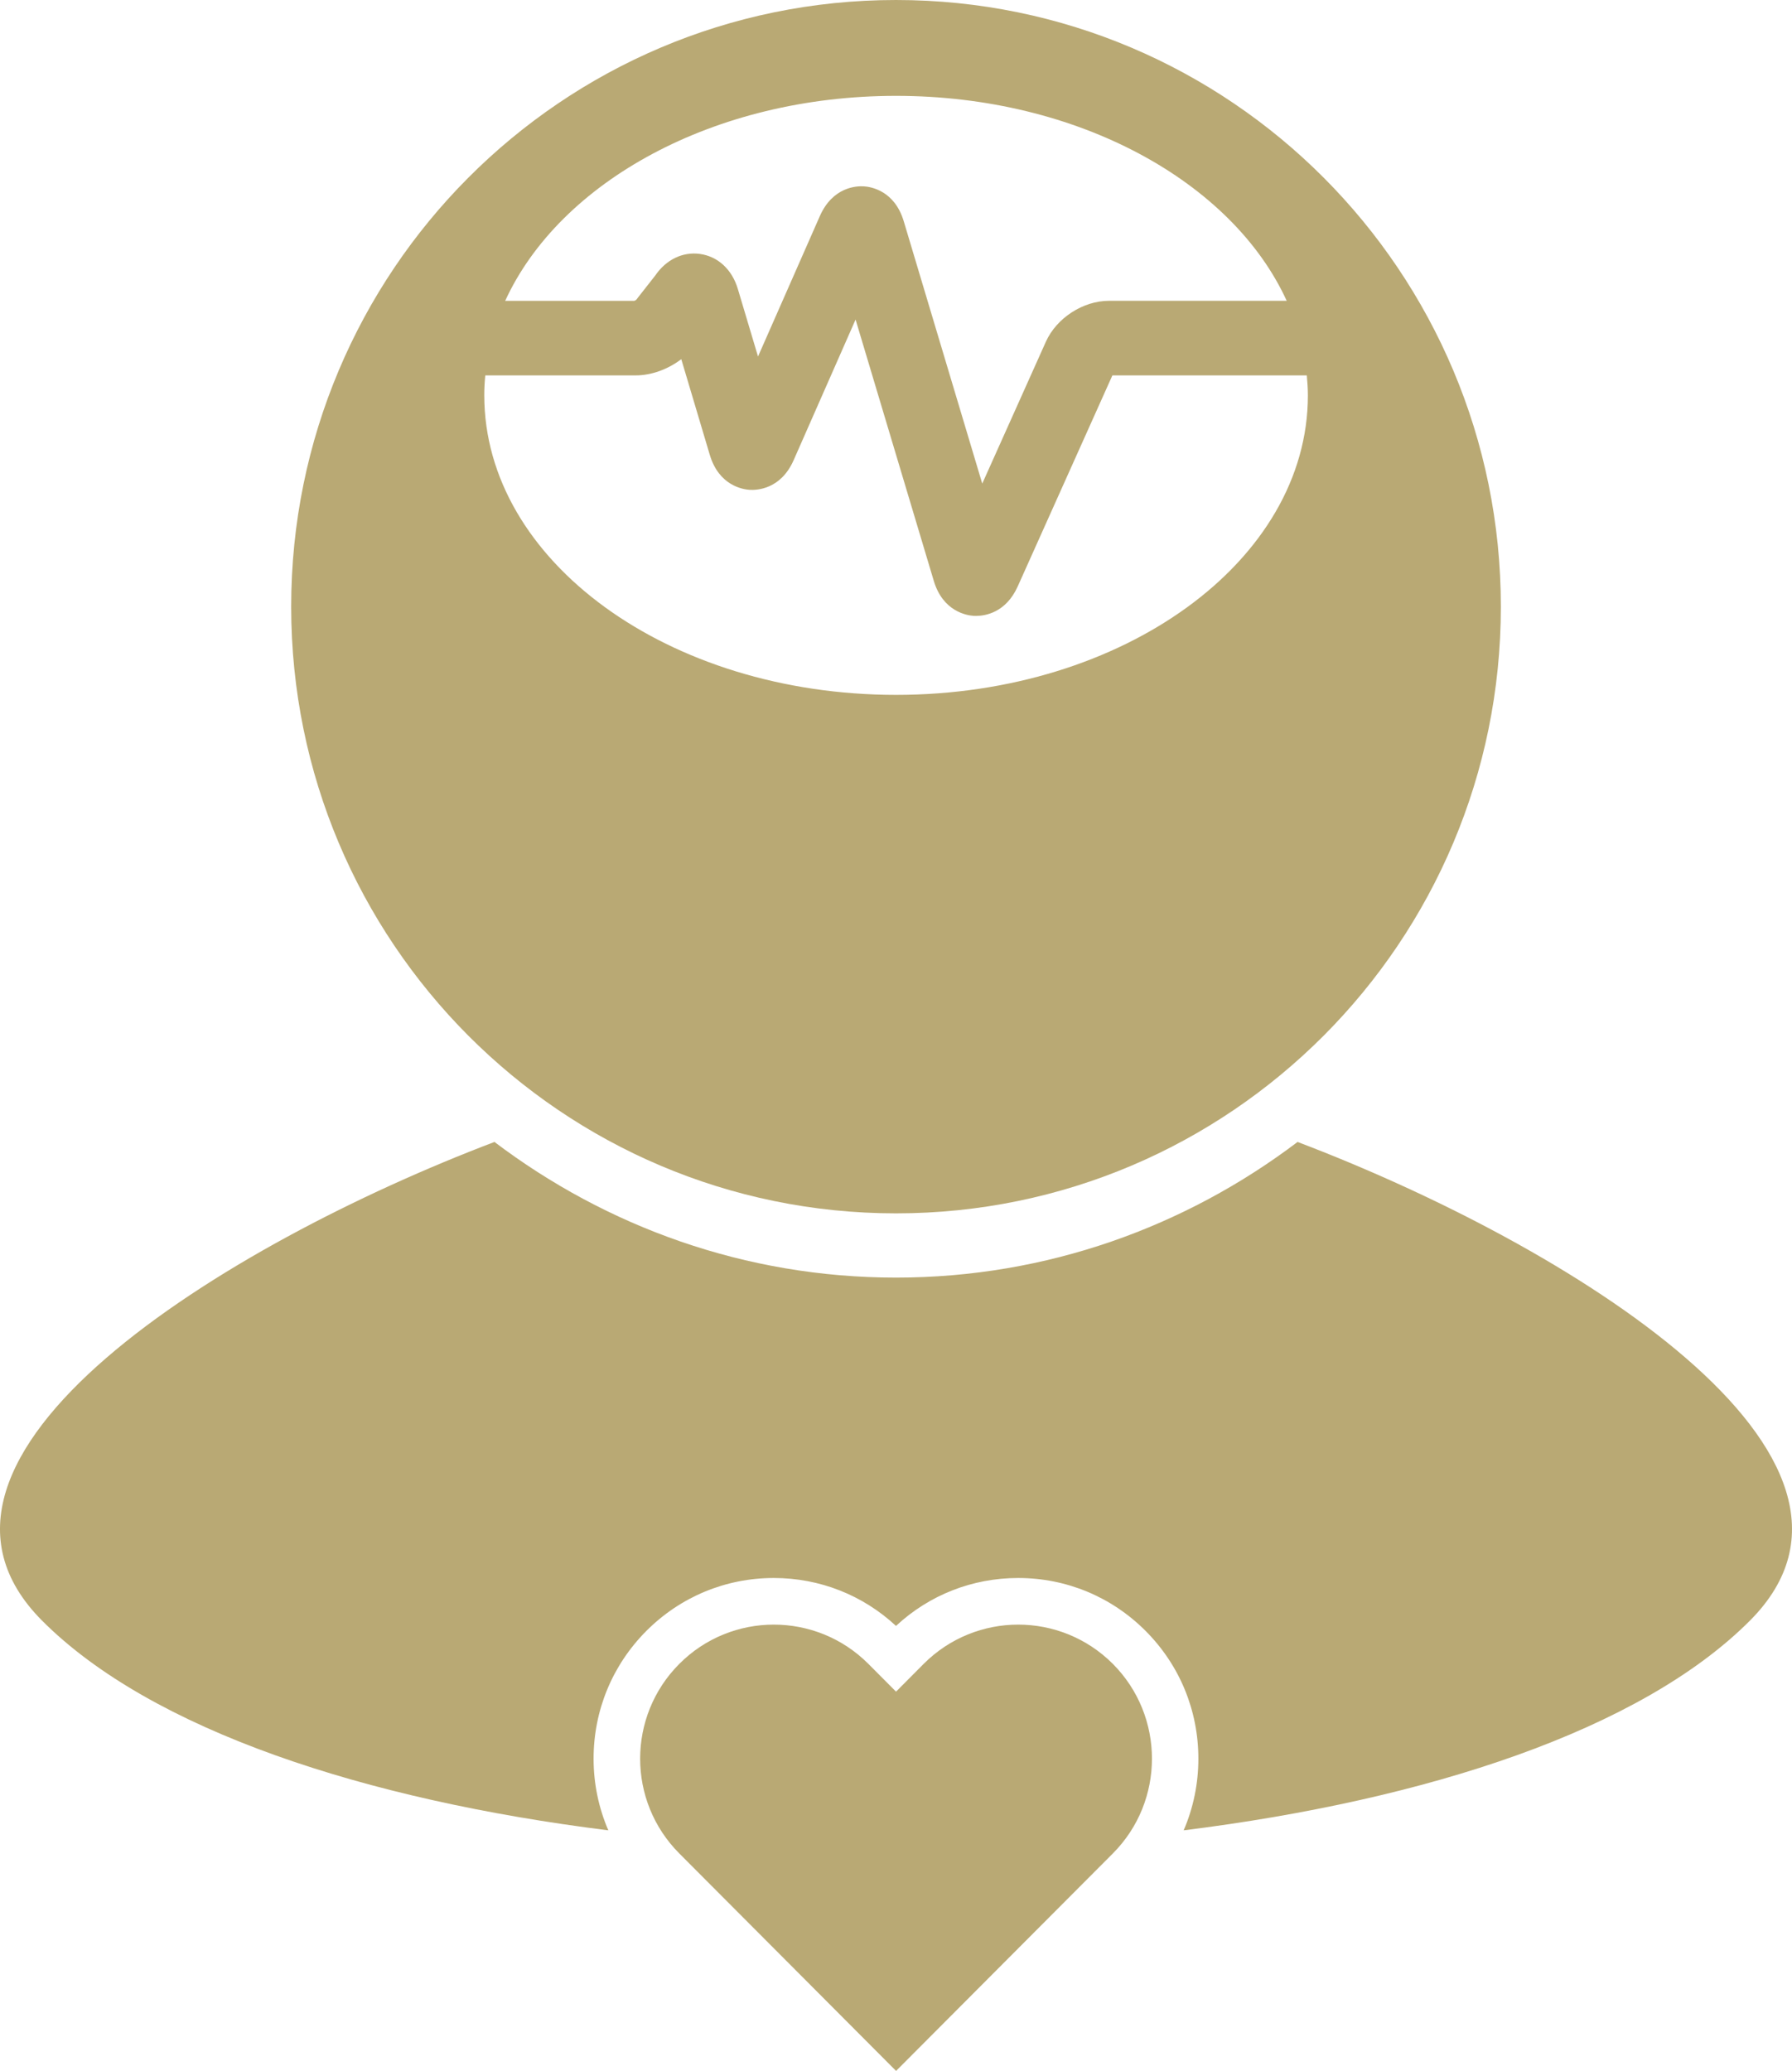 <svg width="45" height="52" viewBox="0 0 45 52" fill="none" xmlns="http://www.w3.org/2000/svg">
<path d="M22.5 30.467C30.888 30.467 37.689 23.646 37.689 15.233C37.689 6.819 30.888 0 22.5 0C14.111 0 7.312 6.82 7.312 15.233C7.312 23.646 14.111 30.467 22.5 30.467ZM22.5 2.407C27.07 2.407 30.944 4.564 32.311 7.553H27.848C27.197 7.553 26.531 7.986 26.264 8.58L24.666 12.143L22.695 5.557C22.465 4.786 21.87 4.69 21.692 4.679C21.513 4.668 20.913 4.69 20.588 5.425L19.035 8.952L18.529 7.258C18.384 6.766 18.026 6.437 17.574 6.376C17.141 6.317 16.725 6.52 16.453 6.92L16.022 7.469L15.979 7.526C15.966 7.537 15.945 7.548 15.929 7.554H12.686C14.056 4.564 17.93 2.407 22.5 2.407ZM12.186 9.426H15.963C16.361 9.426 16.777 9.271 17.108 9.019L17.824 11.422C18.055 12.193 18.65 12.289 18.827 12.3C19.004 12.31 19.606 12.29 19.93 11.554L21.485 8.024L23.449 14.586C23.679 15.354 24.273 15.452 24.45 15.464C24.466 15.465 24.487 15.465 24.51 15.465C24.736 15.465 25.259 15.387 25.557 14.724L27.934 9.426H32.816C32.831 9.592 32.843 9.759 32.843 9.928C32.843 14.082 28.213 17.448 22.502 17.448C16.791 17.448 12.161 14.081 12.161 9.927C12.16 9.76 12.17 9.592 12.186 9.426Z" fill="#B9A974"/>
<path d="M23.195 41.779L22.501 42.477L21.806 41.779C20.495 40.465 18.368 40.465 17.059 41.779C15.747 43.094 15.747 45.226 17.059 46.54L22.502 52L27.945 46.54C29.255 45.226 29.255 43.093 27.945 41.779C26.631 40.465 24.507 40.465 23.195 41.779Z" fill="#B9A974"/>
<path d="M32.584 28.674C29.772 30.803 26.286 32.08 22.5 32.08C18.714 32.08 15.228 30.802 12.417 28.674C5.66 31.238 -3.047 36.577 1.057 40.694C3.799 43.443 9.174 45.197 15.276 45.959C15.034 45.398 14.906 44.789 14.906 44.16C14.906 42.948 15.377 41.809 16.231 40.952C17.086 40.095 18.223 39.623 19.431 39.623C20.579 39.623 21.662 40.048 22.5 40.826C23.337 40.048 24.42 39.623 25.568 39.623C26.776 39.623 27.913 40.094 28.768 40.952C29.623 41.809 30.093 42.948 30.093 44.16C30.093 44.79 29.965 45.399 29.724 45.959C35.827 45.198 41.201 43.443 43.943 40.694C48.047 36.578 39.341 31.238 32.584 28.674Z" fill="#B9A974"/>
</svg>

